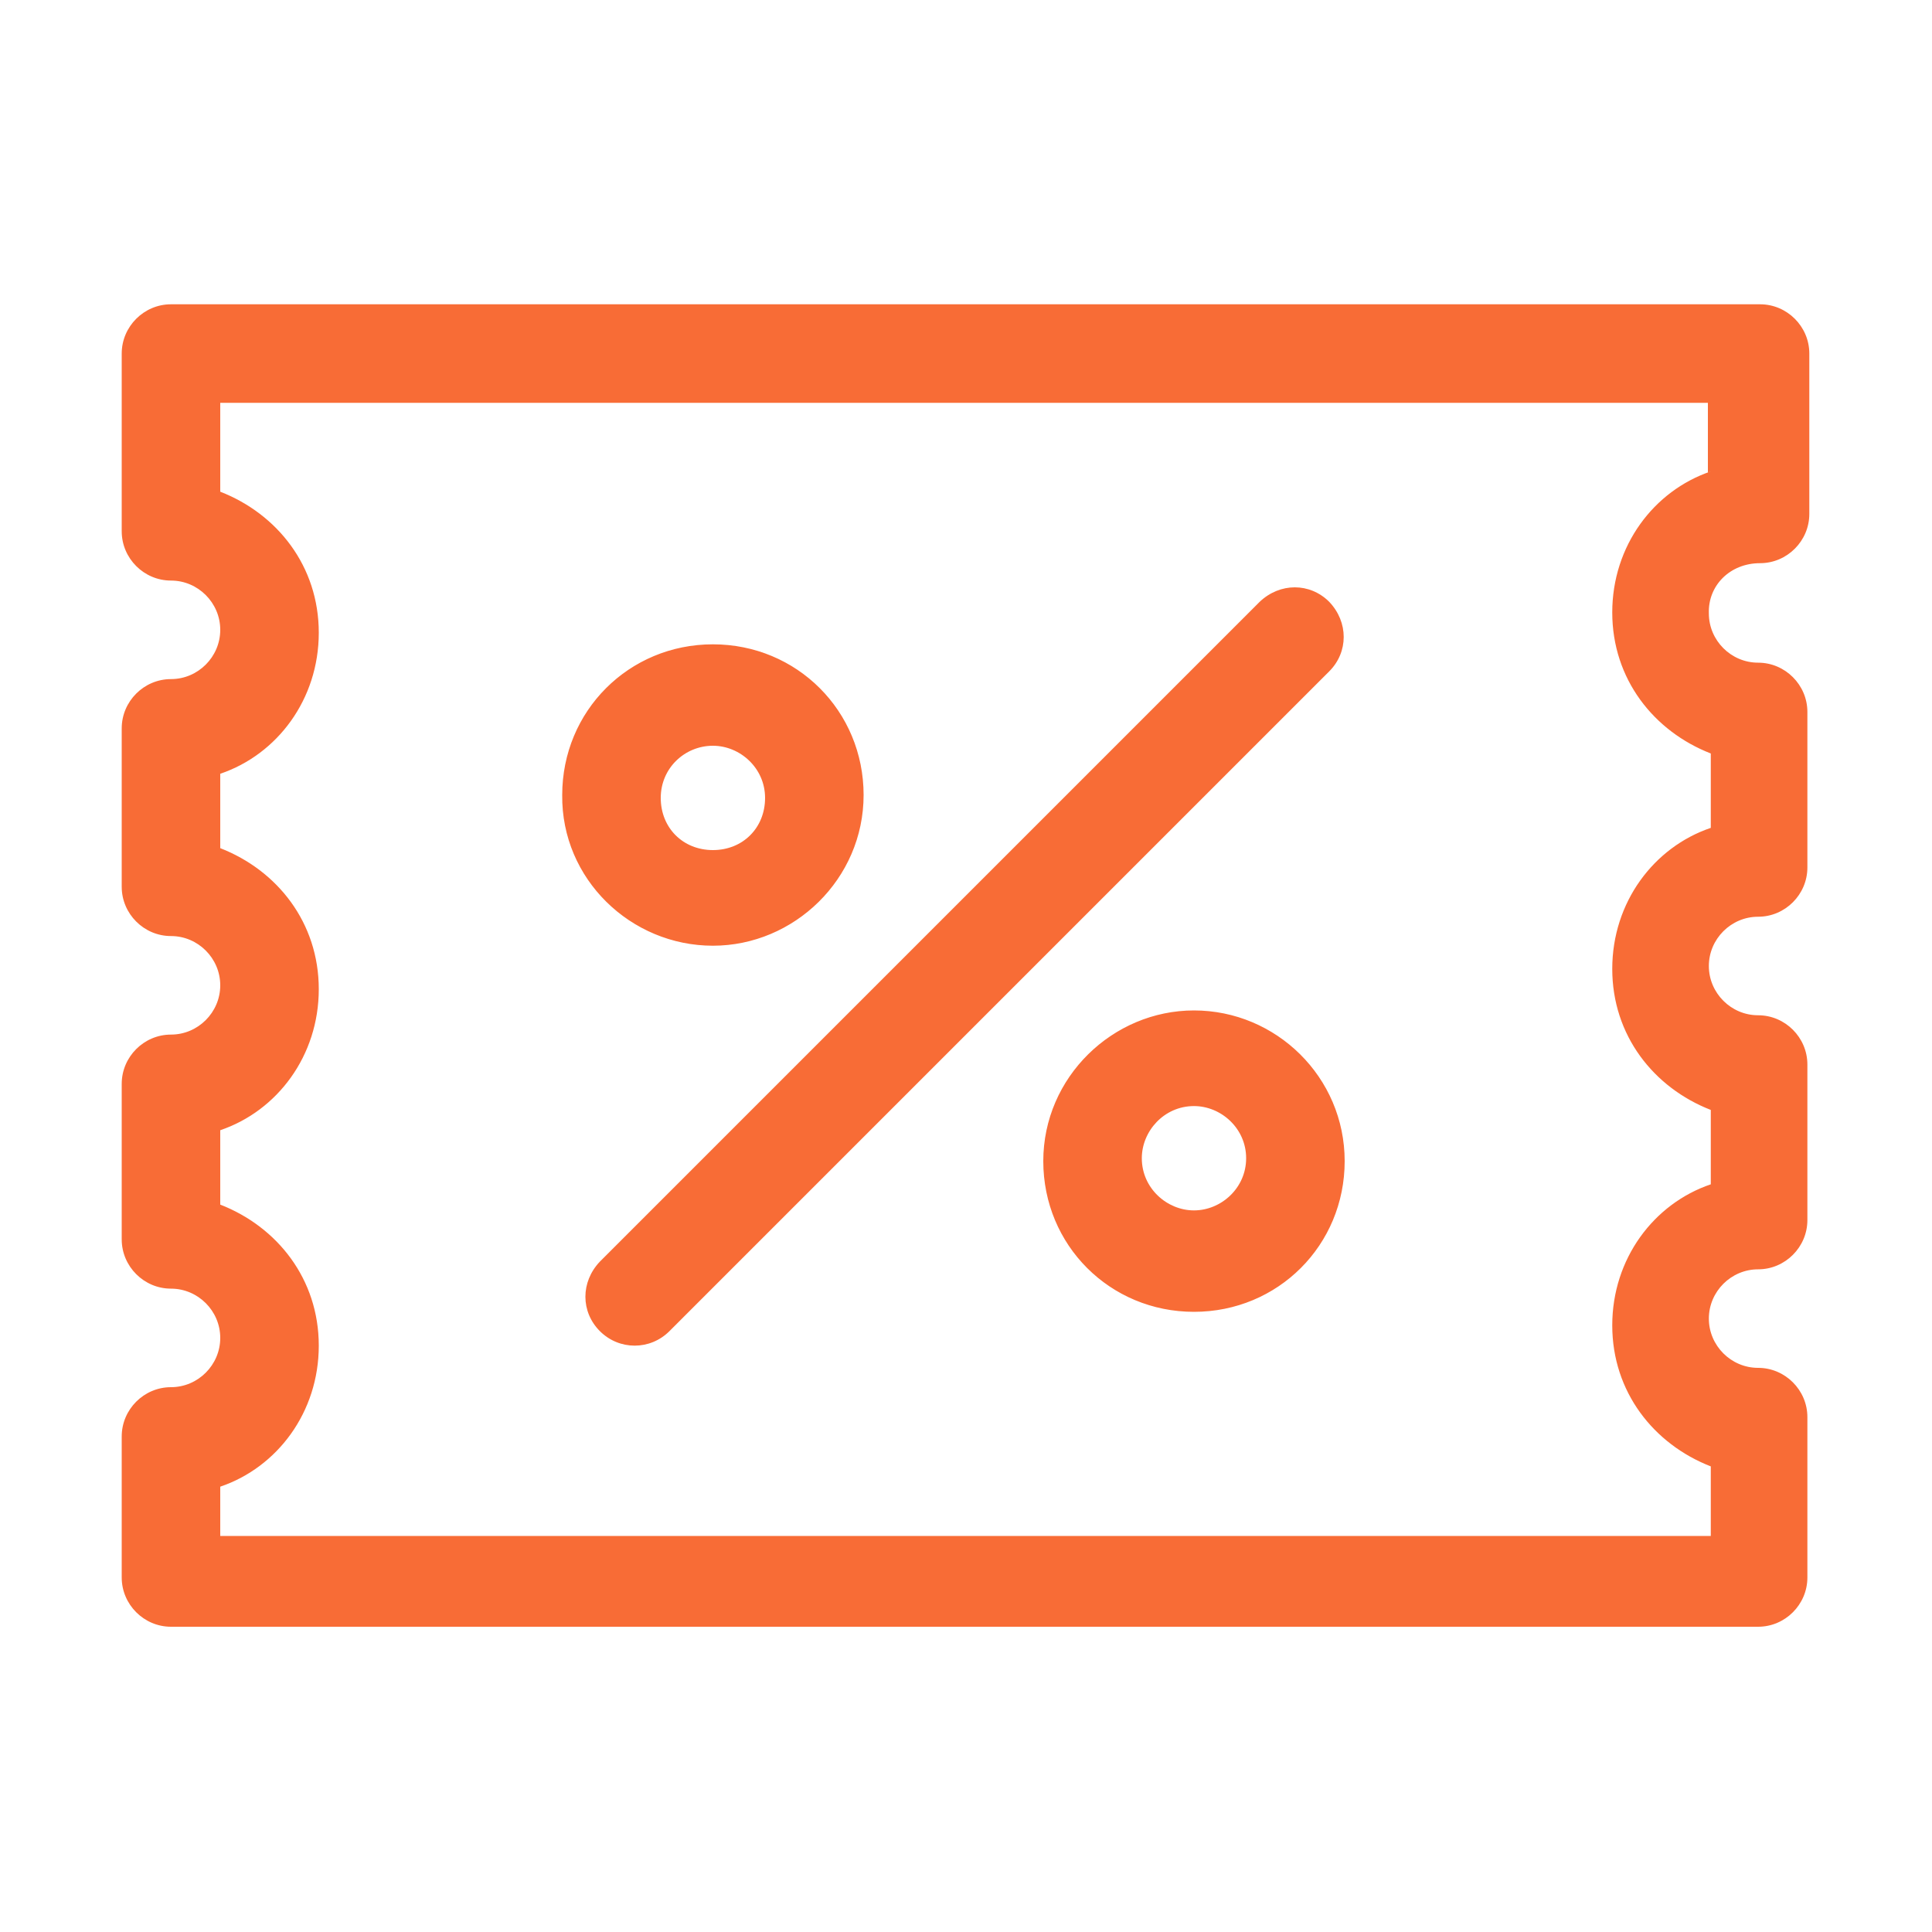 <?xml version="1.0" encoding="utf-8"?>
<!-- Generator: Adobe Illustrator 19.0.0, SVG Export Plug-In . SVG Version: 6.00 Build 0)  -->
<svg version="1.1" id="图层_1" xmlns="http://www.w3.org/2000/svg" xmlns:xlink="http://www.w3.org/1999/xlink" x="0px" y="0px"
	 viewBox="-183 98.9 200 200" style="enable-background:new -183 98.9 200 200;" xml:space="preserve">
<style type="text/css">
	.st0{fill:#F86C36;}
</style>
<path class="st0" d="M-0.8,157.2c2.8,0,5.1-2.3,5.1-5.1v-16.6c0-2.8-2.3-5.1-5.1-5.1h-164.5c-2.8,0-5.1,2.3-5.1,5.1v18.4
	c0,2.8,2.3,5.1,5.1,5.1s5.1,2.3,5.1,5.1s-2.3,5.1-5.1,5.1s-5.1,2.3-5.1,5.1v16.4c0,2.8,2.3,5.1,5.1,5.1s5.1,2.3,5.1,5.1
	s-2.3,5.1-5.1,5.1s-5.1,2.3-5.1,5.1v16.1c0,2.8,2.3,5.1,5.1,5.1s5.1,2.3,5.1,5.1s-2.3,5.1-5.1,5.1s-5.1,2.3-5.1,5.1v14.6
	c0,2.8,2.3,5.1,5.1,5.1H-1c2.8,0,5.1-2.3,5.1-5.1v-16.6c0-2.8-2.3-5.1-5.1-5.1s-5.1-2.3-5.1-5.1s2.3-5.1,5.1-5.1s5.1-2.3,5.1-5.1
	v-16.1c0-2.8-2.3-5.1-5.1-5.1s-5.1-2.3-5.1-5.1s2.3-5.1,5.1-5.1s5.1-2.3,5.1-5.1v-16.1c0-2.8-2.3-5.1-5.1-5.1s-5.1-2.3-5.1-5.1
	C-6.2,159.5-3.9,157.2-0.8,157.2L-0.8,157.2z M-5.9,147.7c-5.9,2-10.2,7.7-10.2,14.6c0,6.9,4.3,12.3,10.2,14.6v7.7
	c-5.9,2-10.2,7.7-10.2,14.6c0,6.9,4.3,12.3,10.2,14.6v7.7c-5.9,2-10.2,7.7-10.2,14.6c0,6.9,4.3,12.3,10.2,14.6v7.2h-154.3v-5.1
	c5.9-2,10.2-7.7,10.2-14.6c0-6.9-4.3-12.3-10.2-14.6v-7.7c5.9-2,10.2-7.7,10.2-14.6c0-6.9-4.3-12.3-10.2-14.6V179
	c5.9-2,10.2-7.7,10.2-14.6c0-6.9-4.3-12.3-10.2-14.6v-9.2h154v7.2L-5.9,147.7L-5.9,147.7z M-120.9,236.7c1,1,2.3,1.5,3.6,1.5
	c1.3,0,2.6-0.5,3.6-1.5l68.3-68.3c2-2,2-5.1,0-7.2c-2-2-5.1-2-7.2,0l-68.3,68.3C-122.9,231.6-122.9,234.7-120.9,236.7L-120.9,236.7z
	 M-109.2,196.8c8.4,0,15.6-6.9,15.6-15.6c0-8.7-6.9-15.6-15.6-15.6s-15.6,6.9-15.6,15.6C-124.9,189.9-117.7,196.8-109.2,196.8
	L-109.2,196.8z M-109.2,176.1c2.8,0,5.4,2.3,5.4,5.4c0,3.1-2.3,5.4-5.4,5.4s-5.4-2.3-5.4-5.4C-114.6,178.4-112.1,176.1-109.2,176.1
	L-109.2,176.1z M-59.4,203.5c-8.4,0-15.6,6.9-15.6,15.6s6.9,15.6,15.6,15.6s15.6-6.9,15.6-15.6S-50.9,203.5-59.4,203.5L-59.4,203.5z
	 M-59.4,224.2c-2.8,0-5.4-2.3-5.4-5.4c0-2.8,2.3-5.4,5.4-5.4c2.8,0,5.4,2.3,5.4,5.4S-56.6,224.2-59.4,224.2L-59.4,224.2z"/>
</svg>
